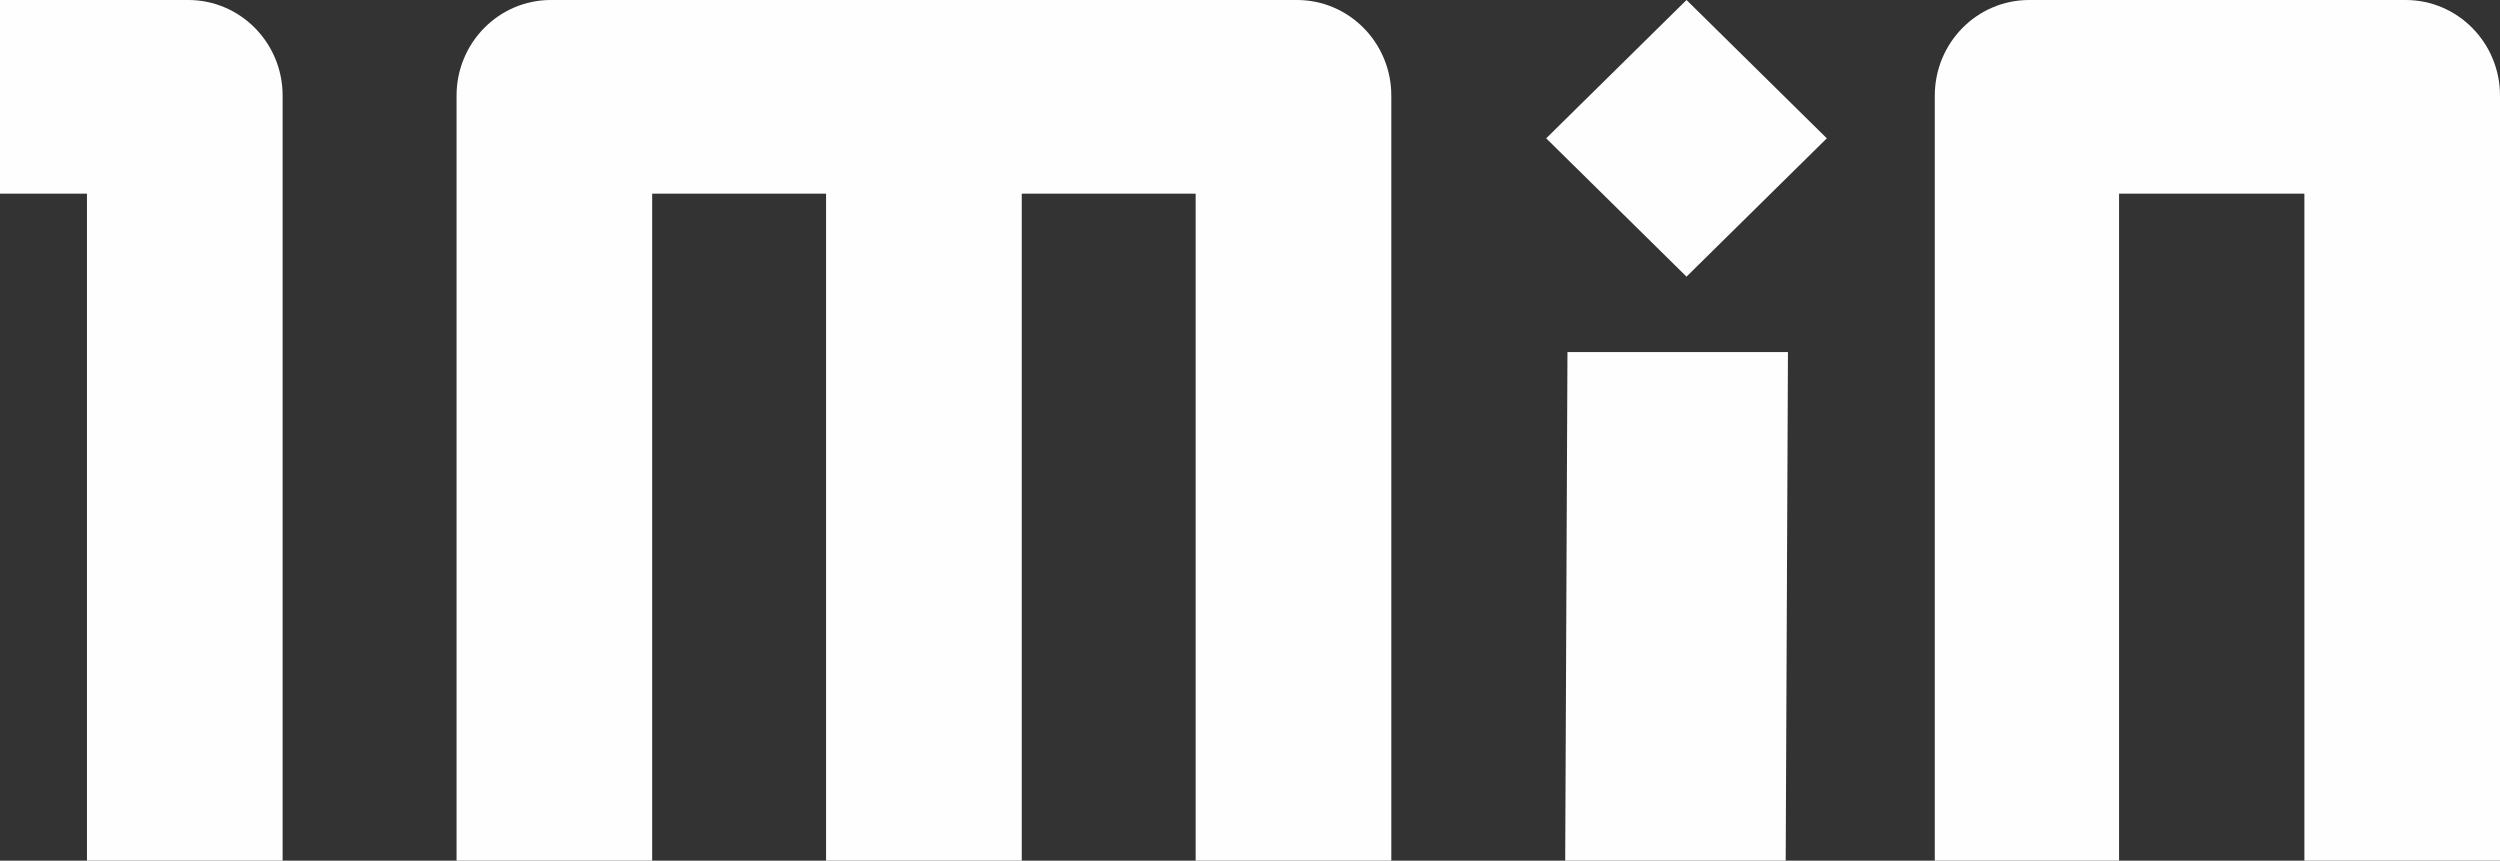 <svg width="61" height="21" viewBox="0 0 61 21" fill="none" xmlns="http://www.w3.org/2000/svg">
<rect x="0" y="0" width="61" height="21" fill="#333333" stroke="none"/>
<path d="M6.896 21H2.122V4.725H0V0H4.594C5.865 0 6.896 1.045 6.896 2.333V21ZM33.948 21H29.174V4.725H24.931V21H20.156V4.725H15.913V21H11.14V2.333C11.14 1.045 12.17 0 13.441 0H31.646C32.918 0 33.948 1.045 33.948 2.333V21ZM43.571 21H38.191L38.246 8.591H43.626L43.571 21ZM61 21H56.227V4.725H51.705V21H47.209V2.333C47.209 1.045 48.239 0 49.511 0H58.698C59.969 0 61 1.045 61 2.333V21Z" fill="#FEFEFE"/>
<path d="M41.151 0L44.574 3.375L41.151 6.75L37.727 3.375L41.151 0Z" fill="#FEFEFE"/>
</svg>
